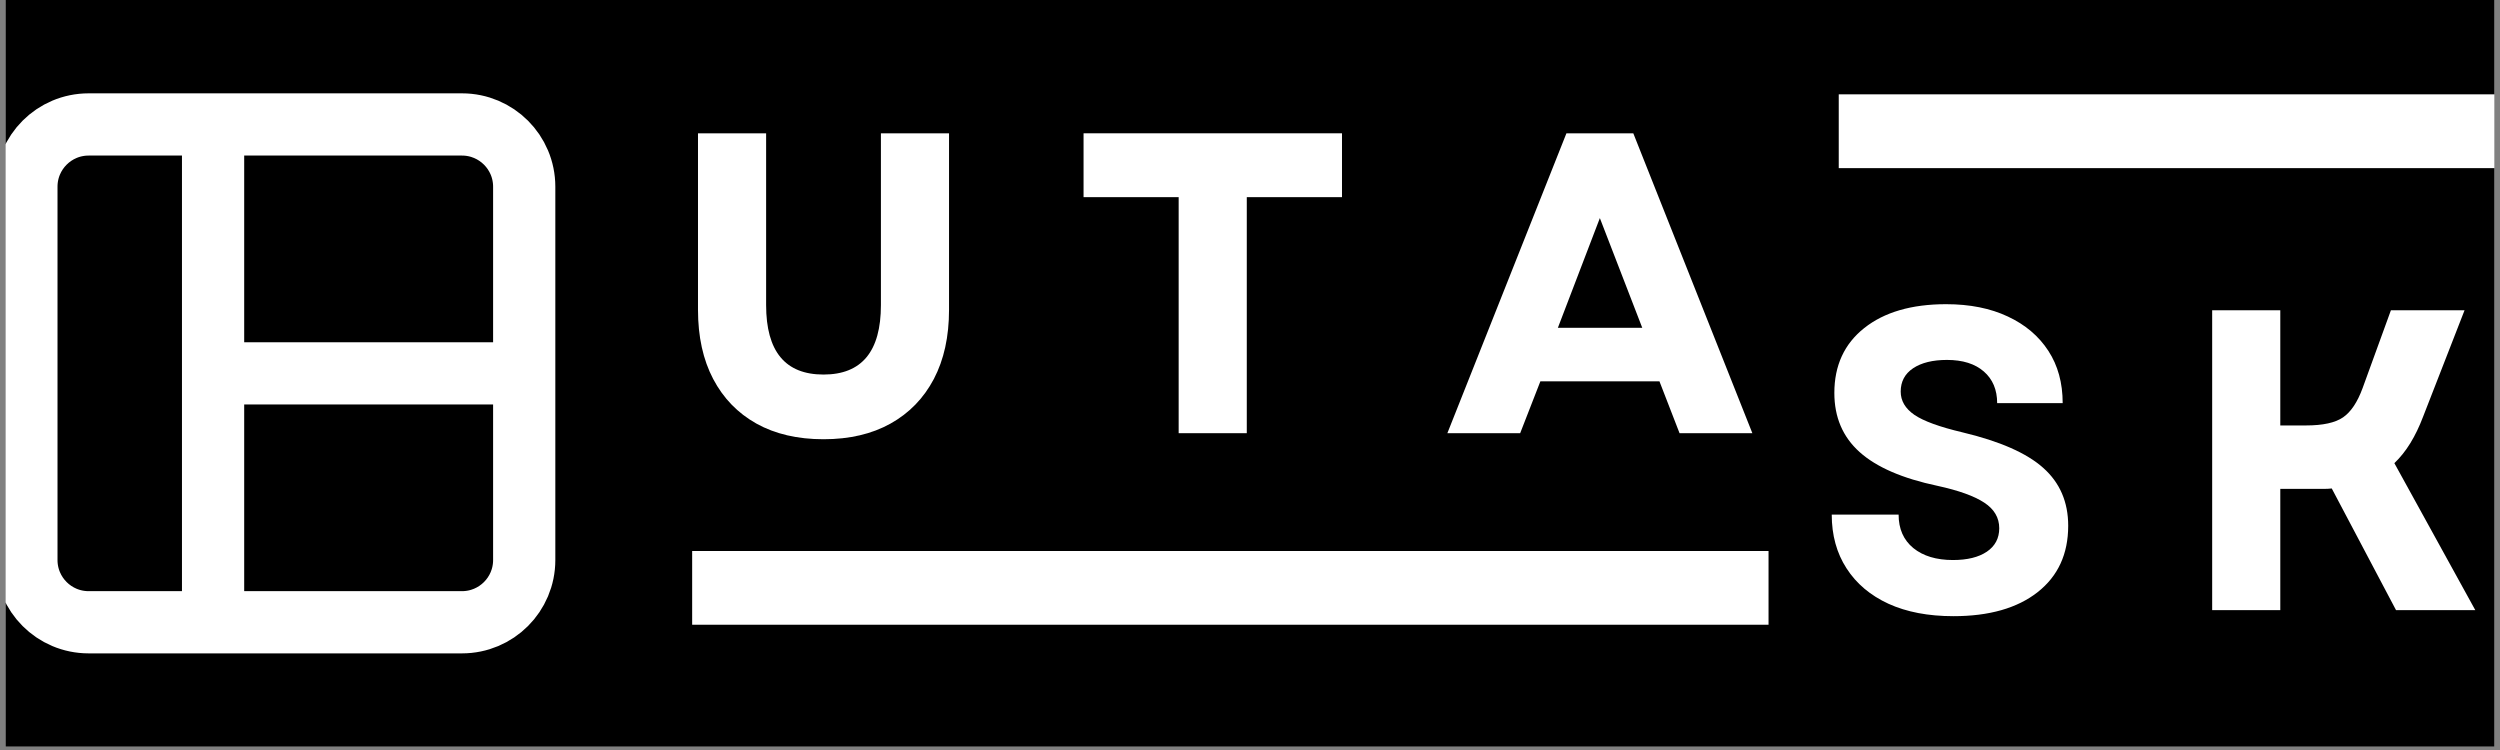<svg xmlns="http://www.w3.org/2000/svg" xmlns:xlink="http://www.w3.org/1999/xlink" width="500" zoomAndPan="magnify" viewBox="0 0 375 112.5" height="150" preserveAspectRatio="xMidYMid meet" version="1.0"><rect x="0" y="0" width="375" height="112.5" fill="#808080" stroke="none"/><defs><g/><clipPath id="f69aa54fc2"><path d="M 0.828 0 L 374.168 0 L 374.168 112.004 L 0.828 112.004 Z M 0.828 0 " clip-rule="nonzero"/></clipPath><clipPath id="6175a66647"><path d="M 0.828 14 L 84 14 L 84 99 L 0.828 99 Z M 0.828 14 " clip-rule="nonzero"/></clipPath><clipPath id="5dcc9779ee"><path d="M 103.824 82.648 L 265.281 82.648 L 265.281 93.715 L 103.824 93.715 Z M 103.824 82.648 " clip-rule="nonzero"/></clipPath><clipPath id="dbc675ef2f"><path d="M 275.812 14.148 L 374.168 14.148 L 374.168 25.215 L 275.812 25.215 Z M 275.812 14.148 " clip-rule="nonzero"/></clipPath></defs><g clip-path="url(#f69aa54fc2)"><path fill="#ffffff" d="M 0.828 0 L 374.172 0 L 374.172 112.004 L 0.828 112.004 Z M 0.828 0 " fill-opacity="1" fill-rule="nonzero"/><path fill="#000000" d="M 0.828 0 L 374.172 0 L 374.172 112.004 L 0.828 112.004 Z M 0.828 0 " fill-opacity="1" fill-rule="nonzero"/></g><g clip-path="url(#6175a66647)"><path stroke-linecap="round" transform="matrix(4.667, 0, 0, 4.667, -14.708, 0)" fill="none" stroke-linejoin="round" d="M 10 4 L 6 4 C 4.895 4 4 4.896 4 6 L 4 18 C 4 19.105 4.895 20 6 20 L 10 20 M 10 4 L 18 4 C 19.105 4 20 4.896 20 6 L 20 12 M 10 4 L 10 12 M 10 20 L 18 20 C 19.105 20 20 19.105 20 18 L 20 12 M 10 20 L 10 12 M 10 12 L 20 12 " stroke="#ffffff" stroke-width="2" stroke-opacity="1" stroke-miterlimit="4"/></g><g clip-path="url(#5dcc9779ee)"><path fill="#ffffff" d="M 103.824 82.648 L 265.301 82.648 L 265.301 93.715 L 103.824 93.715 Z M 103.824 82.648 " fill-opacity="1" fill-rule="nonzero"/></g><g clip-path="url(#dbc675ef2f)"><path fill="#ffffff" d="M 275.812 14.148 L 375.336 14.148 L 375.336 25.215 L 275.812 25.215 Z M 275.812 14.148 " fill-opacity="1" fill-rule="nonzero"/></g><g fill="#ffffff" fill-opacity="1"><g transform="translate(99.746, 64.979)"><g><path d="M 23.781 0.906 C 19.883 0.906 16.531 0.125 13.719 -1.438 C 10.914 -3.008 8.754 -5.238 7.234 -8.125 C 5.711 -11.02 4.953 -14.484 4.953 -18.516 L 4.953 -44.984 L 15.172 -44.984 L 15.172 -19.219 C 15.172 -12.27 18.039 -8.797 23.781 -8.797 C 29.52 -8.797 32.391 -12.27 32.391 -19.219 L 32.391 -44.984 L 42.609 -44.984 L 42.609 -18.516 C 42.609 -14.484 41.848 -11.02 40.328 -8.125 C 38.805 -5.238 36.641 -3.008 33.828 -1.438 C 31.023 0.125 27.676 0.906 23.781 0.906 Z M 23.781 0.906 "/></g></g></g><g fill="#ffffff" fill-opacity="1"><g transform="translate(160.611, 64.979)"><g><path d="M 16.188 0 L 16.188 -35.406 L 1.922 -35.406 L 1.922 -44.984 L 40.688 -44.984 L 40.688 -35.406 L 26.406 -35.406 L 26.406 0 Z M 16.188 0 "/></g></g></g><g fill="#ffffff" fill-opacity="1"><g transform="translate(216.526, 64.979)"><g><path d="M 0.578 0 L 18.438 -44.984 L 28.469 -44.984 L 46.328 0 L 35.406 0 L 32.391 -7.781 L 14.531 -7.781 L 11.5 0 Z M 17.156 -15.812 L 29.812 -15.812 L 23.453 -32.266 Z M 17.156 -15.812 "/></g></g></g><g fill="#ffffff" fill-opacity="1"><g transform="translate(271.933, 91.52)"><g><path d="M 21.078 0.906 C 17.305 0.906 14.062 0.285 11.344 -0.953 C 8.625 -2.203 6.523 -3.973 5.047 -6.266 C 3.566 -8.555 2.828 -11.242 2.828 -14.328 L 12.859 -14.328 C 12.859 -12.191 13.594 -10.52 15.062 -9.312 C 16.539 -8.113 18.523 -7.516 21.016 -7.516 C 23.16 -7.516 24.852 -7.93 26.094 -8.766 C 27.332 -9.609 27.953 -10.781 27.953 -12.281 C 27.953 -13.863 27.203 -15.145 25.703 -16.125 C 24.203 -17.113 21.867 -17.953 18.703 -18.641 C 13.43 -19.754 9.531 -21.445 7 -23.719 C 4.477 -25.988 3.219 -28.941 3.219 -32.578 C 3.219 -36.691 4.711 -39.938 7.703 -42.312 C 10.703 -44.695 14.797 -45.891 19.984 -45.891 C 23.547 -45.891 26.629 -45.273 29.234 -44.047 C 31.848 -42.828 33.875 -41.113 35.312 -38.906 C 36.75 -36.707 37.469 -34.086 37.469 -31.047 L 27.641 -31.047 C 27.641 -33.055 26.973 -34.641 25.641 -35.797 C 24.316 -36.953 22.473 -37.531 20.109 -37.531 C 17.973 -37.531 16.281 -37.113 15.031 -36.281 C 13.789 -35.445 13.172 -34.281 13.172 -32.781 C 13.172 -31.406 13.852 -30.242 15.219 -29.297 C 16.594 -28.359 18.992 -27.484 22.422 -26.672 C 28.035 -25.336 32.082 -23.555 34.562 -21.328 C 37.051 -19.109 38.297 -16.219 38.297 -12.656 C 38.297 -8.414 36.766 -5.094 33.703 -2.688 C 30.641 -0.289 26.43 0.906 21.078 0.906 Z M 21.078 0.906 "/></g></g></g><g fill="#ffffff" fill-opacity="1"><g transform="translate(326.435, 91.52)"><g><path d="M 5.391 0 L 5.391 -44.984 L 15.609 -44.984 L 15.609 -27.703 L 19.469 -27.703 C 22 -27.703 23.852 -28.109 25.031 -28.922 C 26.207 -29.734 27.18 -31.191 27.953 -33.297 L 32.203 -44.984 L 43.25 -44.984 L 37.016 -28.984 C 36.461 -27.523 35.832 -26.219 35.125 -25.062 C 34.414 -23.906 33.613 -22.898 32.719 -22.047 L 44.859 0 L 32.969 0 L 23.328 -18.25 C 22.941 -18.207 22.566 -18.188 22.203 -18.188 C 21.836 -18.188 21.441 -18.188 21.016 -18.188 L 15.609 -18.188 L 15.609 0 Z M 5.391 0 "/></g></g></g></svg>